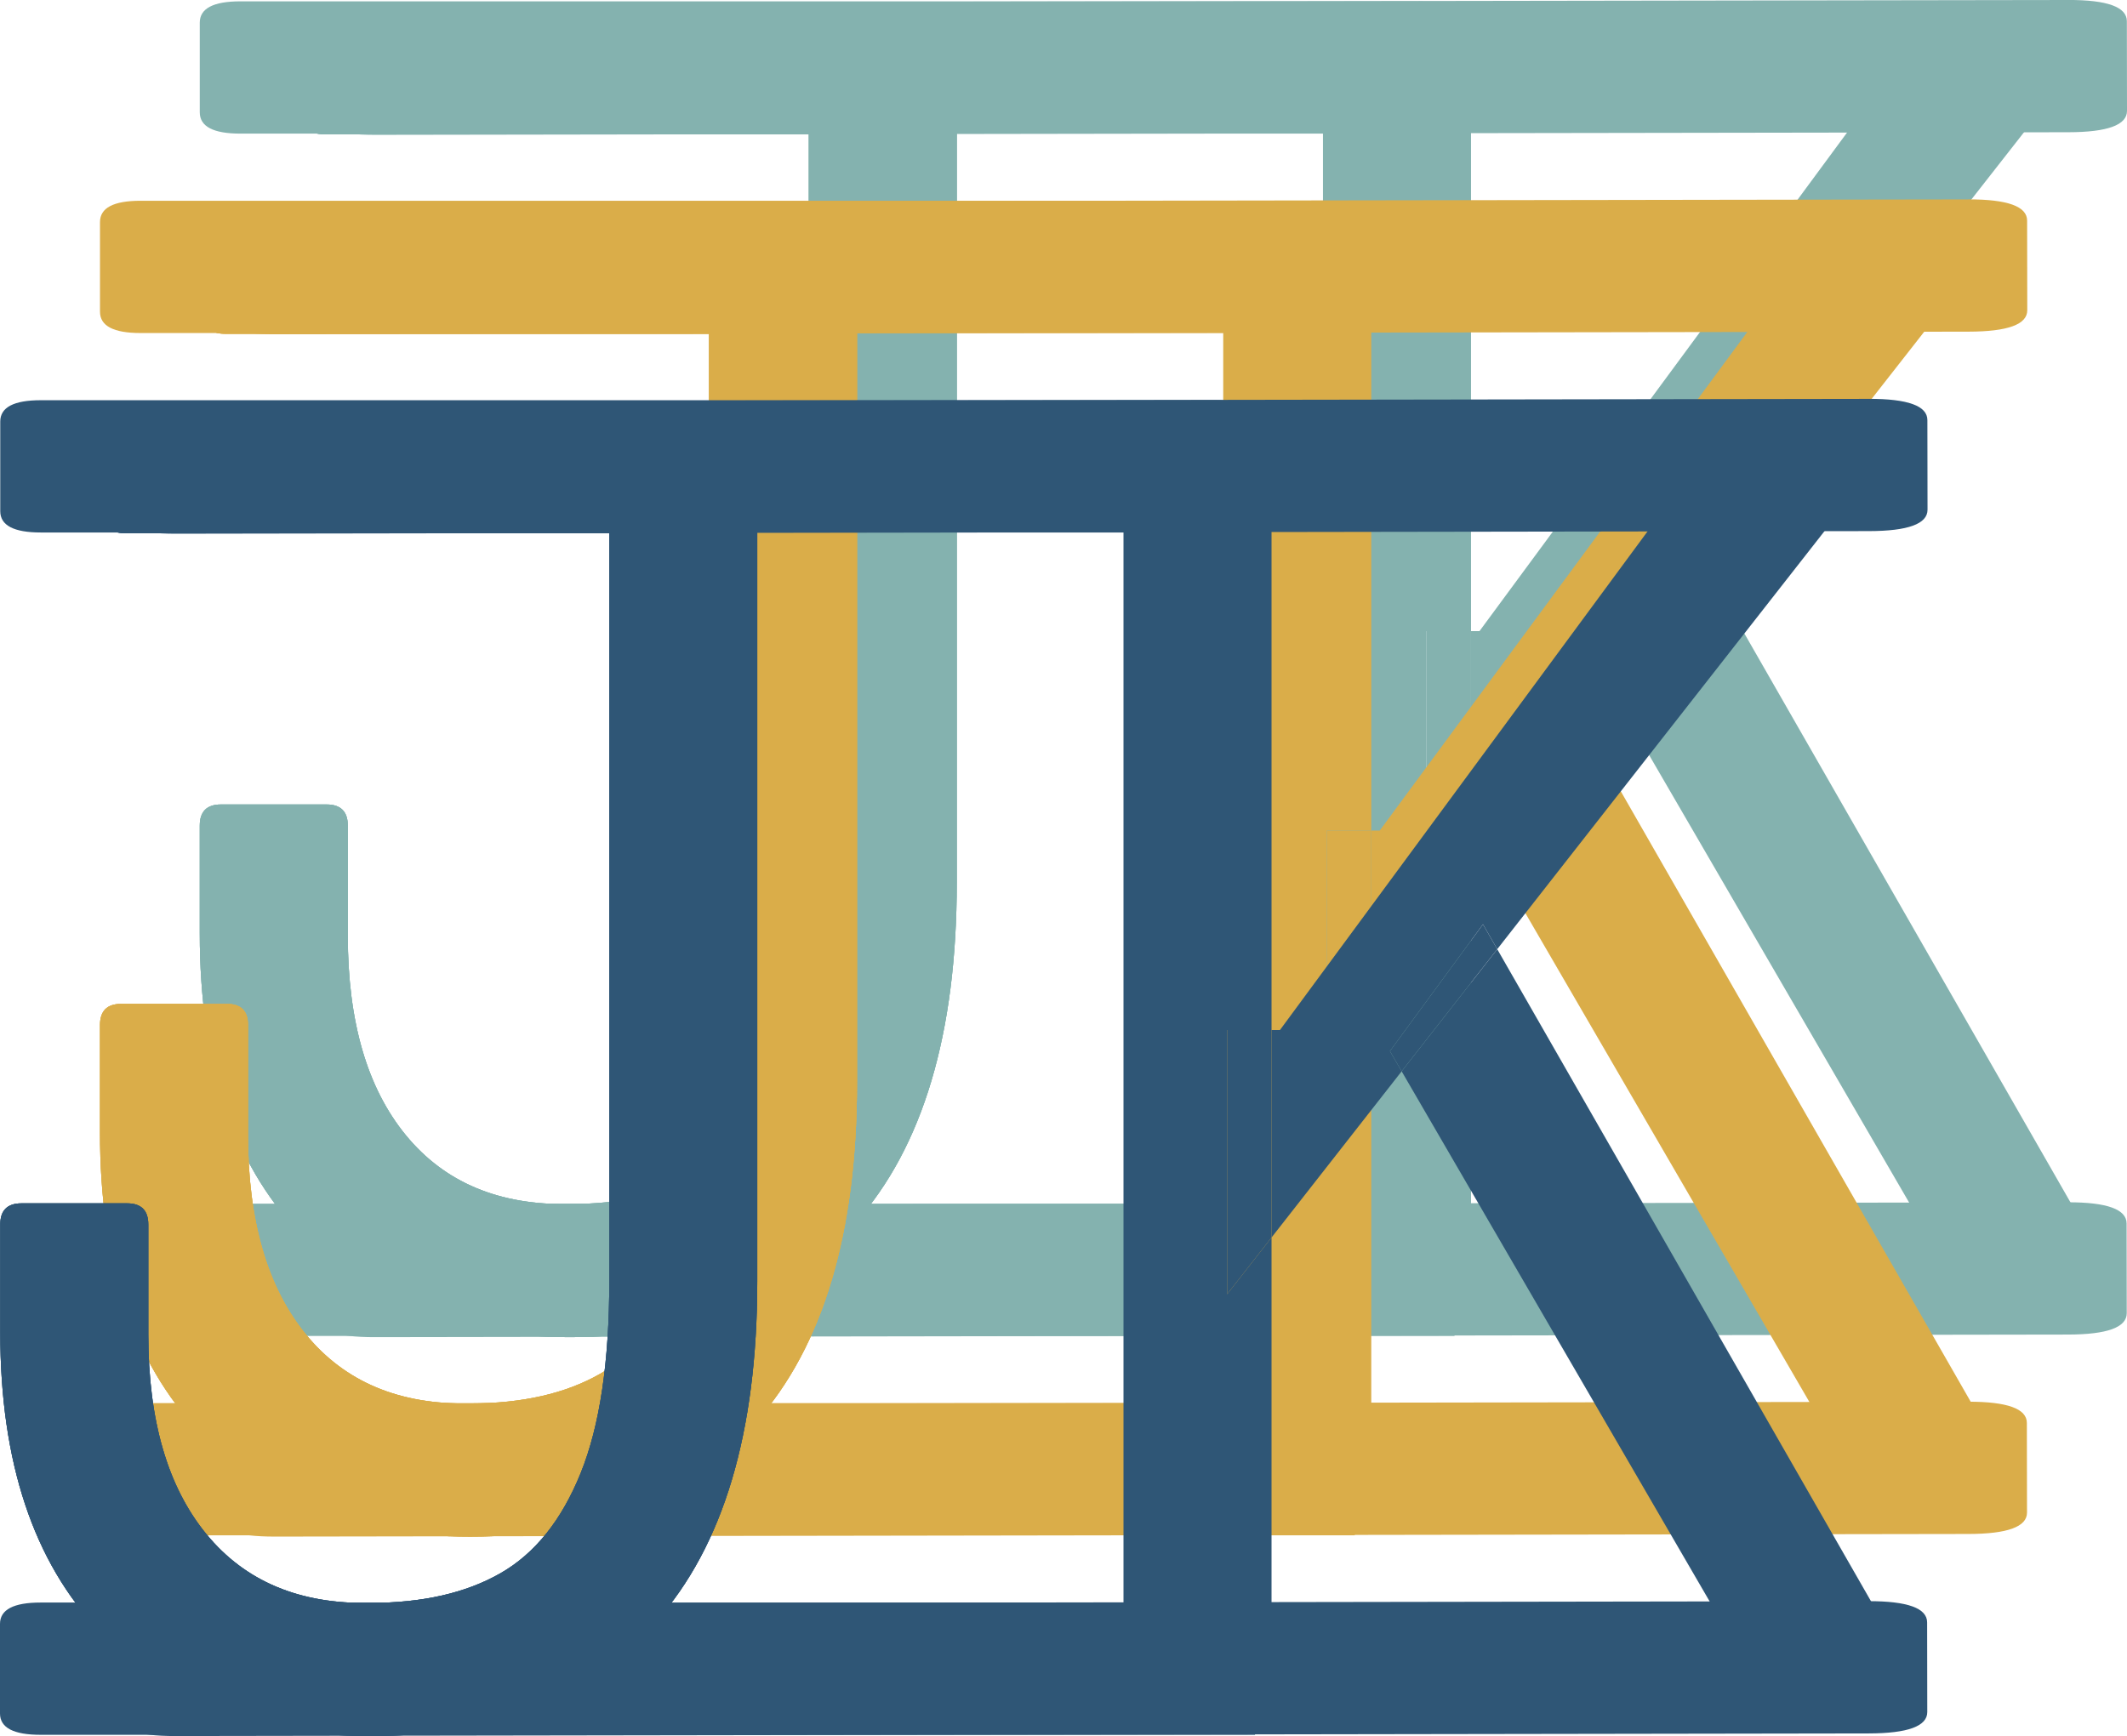 <?xml version="1.0" encoding="UTF-8"?>
<svg id="a" data-name="Vrstva 1" xmlns="http://www.w3.org/2000/svg" width="585.19" height="477.76" viewBox="0 0 585.19 477.76">
  <defs>
    <style>
      .b {
        fill: #84b2af;
      }

      .c {
        fill: #2f5676;
      }

      .d {
        fill: #daad49;
      }
    </style>
  </defs>
  <g>
    <path class="b" d="m82.3,339.2c-18.24-19.2-27.34-46.63-27.34-82.32v-29.67c0-3.87,1.94-5.82,5.82-5.82h29.09c3.87,0,5.82,1.95,5.82,5.82v30.25c0,23.66,5.32,41.99,16,54.98,10.66,13,25.69,19.3,45.09,18.91,14.34,0,26.27-2.71,35.78-8.15,9.5-5.43,16.87-14.63,22.11-27.63,5.24-12.99,7.85-30.54,7.85-52.65V36.98H89.28c-3.88,0-5.82-1.94-5.82-5.82V6.72c0-3.87,1.93-5.82,5.82-5.82h168.13c3.87,0,5.82,1.94,5.82,5.82v236.19c0,41.51-9.31,72.72-27.92,93.66-18.62,20.94-44.8,31.42-78.54,31.42-31.42,0-56.24-9.6-74.46-28.8Z"/>
    <path class="b" d="m392.49,173.69h12.22V6.72c0-3.87-1.95-5.82-5.82-5.82h-29.09c-3.88,0-5.82,1.94-5.82,5.82v348.47c0,3.88,1.93,5.82,5.82,5.82h29.09c3.87,0,5.82-1.93,5.82-5.82v-124.4l-12.22,15.61v-72.72Z"/>
    <polygon class="b" points="392.49 173.69 392.49 246.41 404.71 230.8 404.71 173.69 392.49 173.69"/>
    <path class="b" d="m539.68,355.78c1.94,3.49,5.04,5.24,9.3,5.24h32c3.88,0,4.85-1.74,2.92-5.24l-117.09-204.33-26.3,33.61,99.17,170.73Z"/>
    <polygon class="b" points="511.79 31.57 407.04 173.69 404.71 173.69 404.71 230.8 440.51 185.05 437.29 179.51 462.89 144.6 466.81 151.45 560.63 31.57 511.79 31.57"/>
    <polygon class="b" points="437.29 179.51 440.51 185.05 466.81 151.45 462.89 144.6 437.29 179.51"/>
    <path class="b" d="m82.3,339.2c-18.24-19.2-27.34-46.63-27.34-82.32v-29.67c0-3.87,1.94-5.82,5.82-5.82h29.09c3.87,0,5.82,1.95,5.82,5.82v30.25c0,23.66,5.32,41.99,16,54.98,10.66,13,25.69,19.3,45.09,18.91,14.34,0,26.27-2.71,35.78-8.15,9.5-5.43,16.87-14.63,22.11-27.63,5.24-12.99,7.85-30.54,7.85-52.65V36.98H89.28c-3.88,0-5.82-1.94-5.82-5.82V6.72c0-3.87,1.93-5.82,5.82-5.82h168.13c3.87,0,5.82,1.94,5.82,5.82v236.19c0,41.51-9.31,72.72-27.92,93.66-18.62,20.94-44.8,31.42-78.54,31.42-31.42,0-56.24-9.6-74.46-28.8Z"/>
    <path class="b" d="m82.3,339.2c-18.24-19.2-27.34-46.63-27.34-82.32v-29.67c0-3.87,1.94-5.82,5.82-5.82h29.09c3.87,0,5.82,1.95,5.82,5.82v30.25c0,23.66,5.32,41.99,16,54.98,10.66,13,25.69,19.3,45.09,18.91,14.34,0,26.27-2.71,35.78-8.15,9.5-5.43,16.87-14.63,22.11-27.63,5.24-12.99,7.85-30.54,7.85-52.65V36.98H89.28c-3.88,0-5.82-1.94-5.82-5.82V6.72c0-3.87,1.93-5.82,5.82-5.82h168.13c3.87,0,5.82,1.94,5.82,5.82v236.19c0,41.51-9.31,72.72-27.92,93.66-18.62,20.94-44.8,31.42-78.54,31.42-31.42,0-56.24-9.6-74.46-28.8Z"/>
    <g>
      <path class="b" d="m569.02,0L208.81.55h-8.97s-112.85.19-112.85.19l.05,30.53c0,3.91,5.4,5.86,16.13,5.84l465.91-.72c10.76-.02,16.12-1.99,16.11-5.89l-.04-24.66c0-3.92-5.37-5.86-16.13-5.85Z"/>
      <path class="b" d="m66.13,36.77h249.67s6.22,0,6.22,0h78.22s0-30.53,0-30.53c0-3.91-3.74-5.87-11.17-5.87H66.13c-7.46,0-11.17,1.96-11.17,5.87v24.66c0,3.92,3.72,5.87,11.17,5.87Z"/>
    </g>
    <g>
      <path class="b" d="m568.95,330.88l-360.21.55h-8.97s-112.85.19-112.85.19l.05,30.53c0,3.91,5.4,5.86,16.13,5.84l465.91-.72c10.76-.02,16.12-1.99,16.11-5.89l-.04-24.66c0-3.92-5.37-5.86-16.13-5.85Z"/>
      <path class="b" d="m66.06,367.65h249.67s6.22,0,6.22,0h78.22s0-30.53,0-30.53c0-3.91-3.74-5.87-11.17-5.87H66.06c-7.46,0-11.17,1.96-11.17,5.87v24.66c0,3.92,3.72,5.87,11.17,5.87Z"/>
    </g>
  </g>
  <g>
    <path class="d" d="m54.85,394.08c-18.24-19.2-27.34-46.63-27.34-82.32v-29.67c0-3.87,1.94-5.82,5.82-5.82h29.09c3.87,0,5.82,1.95,5.82,5.82v30.25c0,23.66,5.32,41.99,16,54.98,10.66,13,25.69,19.3,45.09,18.91,14.34,0,26.27-2.71,35.78-8.15,9.5-5.43,16.87-14.63,22.11-27.63,5.24-12.99,7.85-30.54,7.85-52.65V91.86H61.84c-3.88,0-5.82-1.94-5.82-5.82v-24.43c0-3.87,1.93-5.82,5.82-5.82h168.13c3.87,0,5.82,1.94,5.82,5.82v236.19c0,41.51-9.31,72.72-27.92,93.66-18.62,20.94-44.8,31.42-78.54,31.42-31.42,0-56.24-9.6-74.46-28.8Z"/>
    <path class="d" d="m365.05,228.57h12.22V61.61c0-3.87-1.95-5.82-5.82-5.82h-29.09c-3.88,0-5.82,1.94-5.82,5.82v348.47c0,3.88,1.93,5.82,5.82,5.82h29.09c3.87,0,5.82-1.93,5.82-5.82v-124.4l-12.22,15.61v-72.72Z"/>
    <polygon class="d" points="365.05 228.57 365.05 301.29 377.27 285.68 377.27 228.57 365.05 228.57"/>
    <path class="d" d="m512.24,410.66c1.94,3.49,5.04,5.24,9.3,5.24h32c3.88,0,4.85-1.74,2.92-5.24l-117.09-204.33-26.3,33.61,99.17,170.73Z"/>
    <polygon class="d" points="484.34 86.45 379.6 228.57 377.27 228.57 377.27 285.68 413.07 239.94 409.85 234.39 435.44 199.48 439.37 206.33 533.19 86.45 484.34 86.45"/>
    <polygon class="d" points="409.85 234.39 413.07 239.94 439.37 206.33 435.44 199.48 409.85 234.39"/>
    <path class="d" d="m54.85,394.08c-18.24-19.2-27.34-46.63-27.34-82.32v-29.67c0-3.87,1.94-5.82,5.82-5.82h29.09c3.87,0,5.82,1.95,5.82,5.82v30.25c0,23.66,5.32,41.99,16,54.98,10.66,13,25.69,19.3,45.09,18.91,14.34,0,26.27-2.71,35.78-8.15,9.5-5.43,16.87-14.63,22.11-27.63,5.24-12.99,7.85-30.54,7.85-52.65V91.86H61.84c-3.88,0-5.82-1.94-5.82-5.82v-24.43c0-3.87,1.93-5.82,5.82-5.82h168.13c3.87,0,5.82,1.94,5.82,5.82v236.19c0,41.51-9.31,72.72-27.92,93.66-18.62,20.94-44.8,31.42-78.54,31.42-31.42,0-56.24-9.6-74.46-28.8Z"/>
    <path class="d" d="m54.85,394.08c-18.24-19.2-27.34-46.63-27.34-82.32v-29.67c0-3.87,1.94-5.82,5.82-5.82h29.09c3.87,0,5.82,1.95,5.82,5.82v30.25c0,23.66,5.32,41.99,16,54.98,10.66,13,25.69,19.3,45.09,18.91,14.34,0,26.27-2.71,35.78-8.15,9.5-5.43,16.87-14.63,22.11-27.63,5.24-12.99,7.85-30.54,7.85-52.65V91.86H61.84c-3.88,0-5.82-1.94-5.82-5.82v-24.43c0-3.87,1.93-5.82,5.82-5.82h168.13c3.87,0,5.82,1.94,5.82,5.82v236.19c0,41.51-9.31,72.72-27.92,93.66-18.62,20.94-44.8,31.42-78.54,31.42-31.42,0-56.24-9.6-74.46-28.8Z"/>
    <g>
      <path class="d" d="m541.58,54.88l-360.21.55h-8.97s-112.85.19-112.85.19l.05,30.53c0,3.91,5.4,5.86,16.13,5.84l465.91-.72c10.76-.02,16.12-1.99,16.11-5.89l-.04-24.66c0-3.92-5.37-5.86-16.13-5.85Z"/>
      <path class="d" d="m38.68,91.65h249.67s6.22,0,6.22,0h78.22s0-30.53,0-30.53c0-3.91-3.74-5.87-11.17-5.87H38.68c-7.46,0-11.17,1.96-11.17,5.87v24.66c0,3.92,3.72,5.87,11.17,5.87Z"/>
    </g>
    <g>
      <path class="d" d="m541.51,385.76l-360.21.55h-8.97s-112.85.19-112.85.19l.05,30.53c0,3.91,5.4,5.86,16.13,5.84l465.91-.72c10.76-.02,16.12-1.99,16.11-5.89l-.04-24.66c0-3.92-5.37-5.86-16.13-5.85Z"/>
      <path class="d" d="m38.62,422.53h249.67s6.22,0,6.22,0h78.22s0-30.53,0-30.53c0-3.91-3.74-5.87-11.17-5.87H38.62c-7.46,0-11.17,1.96-11.17,5.87v24.66c0,3.92,3.72,5.87,11.17,5.87Z"/>
    </g>
  </g>
  <g>
    <path class="c" d="m27.41,448.97C9.18,429.77.07,402.33.07,366.65v-29.67c0-3.87,1.94-5.82,5.82-5.82h29.09c3.87,0,5.82,1.95,5.82,5.82v30.25c0,23.66,5.32,41.99,16,54.98,10.66,13,25.69,19.3,45.09,18.91,14.34,0,26.27-2.71,35.78-8.15,9.5-5.43,16.87-14.63,22.11-27.63,5.24-12.99,7.85-30.54,7.85-52.65v-205.94H34.39c-3.88,0-5.82-1.94-5.82-5.82v-24.43c0-3.87,1.93-5.82,5.82-5.82h168.13c3.87,0,5.82,1.94,5.82,5.82v236.19c0,41.51-9.31,72.72-27.92,93.66-18.62,20.94-44.8,31.42-78.54,31.42-31.42,0-56.24-9.6-74.46-28.8Z"/>
    <path class="c" d="m337.61,283.46h12.22V116.49c0-3.87-1.95-5.82-5.82-5.82h-29.09c-3.88,0-5.82,1.94-5.82,5.82v348.47c0,3.88,1.93,5.82,5.82,5.82h29.09c3.87,0,5.82-1.93,5.82-5.82v-124.4l-12.22,15.61v-72.72Z"/>
    <polygon class="c" points="337.61 283.46 337.61 356.18 349.83 340.56 349.83 283.46 337.61 283.46"/>
    <path class="c" d="m484.8,465.55c1.94,3.49,5.04,5.24,9.3,5.24h32c3.88,0,4.85-1.74,2.92-5.24l-117.09-204.33-26.3,33.61,99.17,170.73Z"/>
    <polygon class="c" points="456.9 141.33 352.15 283.46 349.83 283.46 349.83 340.56 385.63 294.82 382.4 289.27 408 254.37 411.93 261.21 505.75 141.33 456.9 141.33"/>
    <polygon class="c" points="382.4 289.27 385.63 294.82 411.93 261.21 408 254.37 382.4 289.27"/>
    <path class="c" d="m27.41,448.97C9.18,429.77.07,402.33.07,366.65v-29.67c0-3.87,1.94-5.82,5.82-5.82h29.09c3.87,0,5.82,1.95,5.82,5.82v30.25c0,23.66,5.32,41.99,16,54.98,10.66,13,25.69,19.3,45.09,18.91,14.34,0,26.27-2.71,35.78-8.15,9.5-5.43,16.87-14.63,22.11-27.63,5.24-12.99,7.85-30.54,7.85-52.65v-205.94H34.39c-3.88,0-5.82-1.94-5.82-5.82v-24.43c0-3.87,1.93-5.82,5.82-5.82h168.13c3.87,0,5.82,1.94,5.82,5.82v236.19c0,41.51-9.31,72.72-27.92,93.66-18.62,20.94-44.8,31.42-78.54,31.42-31.42,0-56.24-9.6-74.46-28.8Z"/>
    <path class="c" d="m27.41,448.97C9.18,429.77.07,402.33.07,366.65v-29.67c0-3.87,1.94-5.82,5.82-5.82h29.09c3.87,0,5.82,1.95,5.82,5.82v30.25c0,23.66,5.32,41.99,16,54.98,10.66,13,25.69,19.3,45.09,18.91,14.34,0,26.27-2.71,35.78-8.15,9.5-5.43,16.87-14.63,22.11-27.63,5.24-12.99,7.85-30.54,7.85-52.65v-205.94H34.39c-3.88,0-5.82-1.94-5.82-5.82v-24.43c0-3.87,1.93-5.82,5.82-5.82h168.13c3.87,0,5.82,1.94,5.82,5.82v236.19c0,41.51-9.31,72.72-27.92,93.66-18.62,20.94-44.8,31.42-78.54,31.42-31.42,0-56.24-9.6-74.46-28.8Z"/>
    <g>
      <path class="c" d="m514.14,109.77l-360.21.55h-8.97s-112.85.19-112.85.19l.05,30.53c0,3.91,5.4,5.86,16.13,5.84l465.91-.72c10.76-.02,16.12-1.99,16.11-5.89l-.04-24.66c0-3.92-5.37-5.86-16.13-5.85Z"/>
      <path class="c" d="m11.24,146.54h249.67s6.22,0,6.22,0h78.22s0-30.53,0-30.53c0-3.91-3.74-5.87-11.17-5.87H11.24c-7.46,0-11.17,1.96-11.17,5.87v24.66c0,3.92,3.72,5.87,11.17,5.87Z"/>
    </g>
    <g>
      <path class="c" d="m514.07,440.65l-360.21.55h-8.97s-112.85.19-112.85.19l.05,30.53c0,3.91,5.4,5.86,16.13,5.84l465.91-.72c10.76-.02,16.12-1.99,16.11-5.89l-.04-24.66c0-3.92-5.37-5.86-16.13-5.85Z"/>
      <path class="c" d="m11.17,477.42h249.67s6.22,0,6.22,0h78.22s0-30.53,0-30.53c0-3.91-3.74-5.87-11.17-5.87H11.17C3.72,441.02,0,442.98,0,446.89v24.66c0,3.92,3.72,5.87,11.17,5.87Z"/>
    </g>
  </g>
</svg>